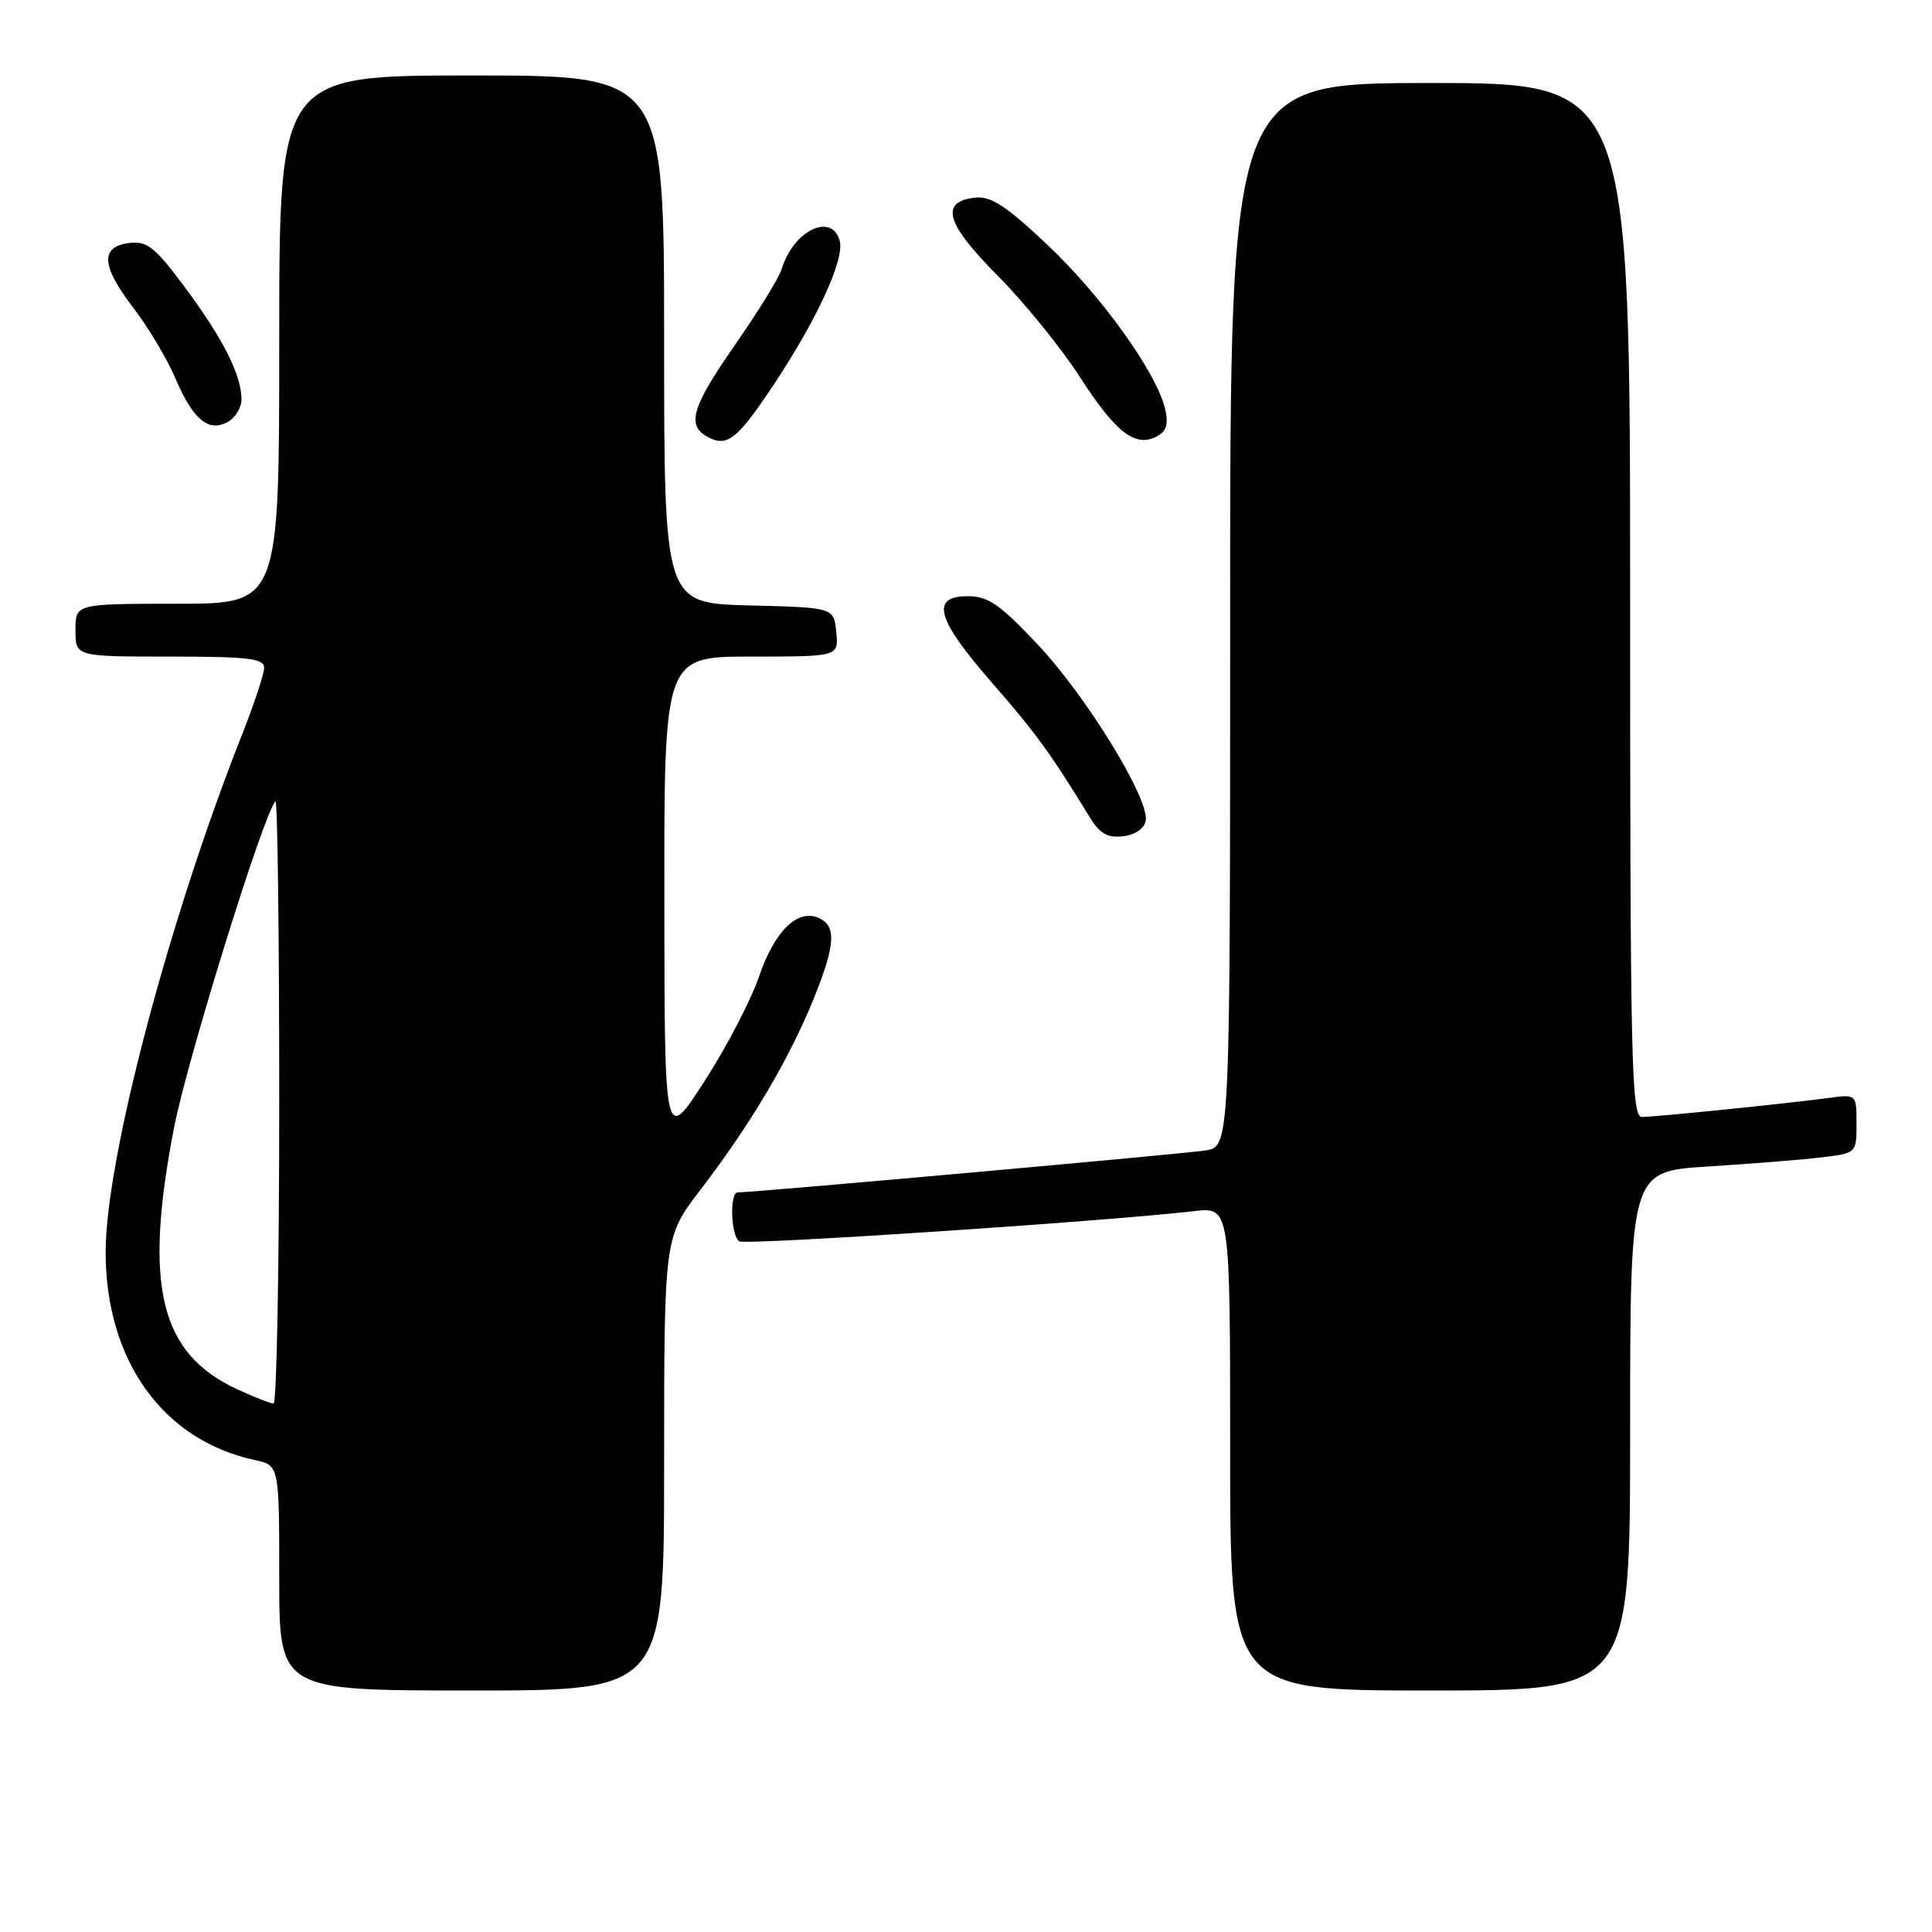 <?xml version="1.0" encoding="UTF-8" standalone="no"?>
<!DOCTYPE svg PUBLIC "-//W3C//DTD SVG 1.1//EN" "http://www.w3.org/Graphics/SVG/1.1/DTD/svg11.dtd" >
<svg xmlns="http://www.w3.org/2000/svg" xmlns:xlink="http://www.w3.org/1999/xlink" version="1.1" viewBox="0 0 256 256">
 <g >
 <path fill="currentColor"
d=" M 88.00 193.96 C 88.00 163.93 88.00 163.93 92.83 157.63 C 99.47 148.96 104.54 140.41 107.82 132.33 C 110.76 125.09 110.88 122.55 108.30 121.56 C 105.55 120.51 102.57 123.53 100.59 129.36 C 99.54 132.46 96.29 138.71 93.36 143.25 C 88.05 151.50 88.05 151.50 88.03 119.25 C 88.00 87.00 88.00 87.00 99.56 87.00 C 111.13 87.00 111.13 87.00 110.81 83.75 C 110.50 80.50 110.50 80.50 99.25 80.22 C 88.00 79.93 88.00 79.93 88.00 44.97 C 88.00 10.00 88.00 10.00 62.50 10.00 C 37.00 10.00 37.00 10.00 37.00 45.00 C 37.00 80.00 37.00 80.00 23.50 80.00 C 10.00 80.00 10.00 80.00 10.00 83.50 C 10.00 87.00 10.00 87.00 22.50 87.00 C 32.85 87.00 35.00 87.25 35.00 88.47 C 35.00 89.28 33.70 93.22 32.12 97.22 C 22.41 121.73 14.00 153.60 14.00 165.89 C 14.00 180.26 21.57 190.83 33.75 193.46 C 37.00 194.16 37.00 194.16 37.00 209.08 C 37.00 224.00 37.00 224.00 62.50 224.00 C 88.00 224.00 88.00 224.00 88.00 193.96 Z  M 216.00 189.61 C 216.00 155.22 216.00 155.22 226.25 154.57 C 231.89 154.22 238.64 153.68 241.25 153.37 C 246.00 152.81 246.00 152.81 246.00 148.89 C 246.00 144.98 246.00 144.98 242.25 145.49 C 236.96 146.21 219.39 148.00 217.54 148.00 C 216.17 148.00 216.00 140.50 216.00 79.50 C 216.00 11.00 216.00 11.00 189.50 11.00 C 163.00 11.00 163.00 11.00 163.00 81.45 C 163.00 151.91 163.00 151.91 159.75 152.44 C 156.99 152.88 99.94 158.00 97.75 158.00 C 96.65 158.00 96.84 163.78 97.96 164.48 C 98.82 165.01 146.26 161.86 158.25 160.48 C 163.00 159.93 163.00 159.93 163.00 191.97 C 163.00 224.00 163.00 224.00 189.50 224.00 C 216.00 224.00 216.00 224.00 216.00 189.61 Z  M 151.81 108.76 C 152.35 105.93 143.99 92.29 137.49 85.39 C 132.50 80.09 130.93 79.00 128.24 79.00 C 123.23 79.00 124.07 82.02 131.43 90.45 C 137.29 97.17 139.23 99.85 144.41 108.31 C 145.72 110.45 146.76 111.05 148.80 110.81 C 150.40 110.63 151.62 109.79 151.81 108.76 Z  M 102.47 51.05 C 108.25 42.35 111.92 34.39 111.27 31.94 C 110.26 28.08 105.14 30.52 103.60 35.60 C 103.25 36.76 100.49 41.24 97.48 45.57 C 91.69 53.89 90.94 56.31 93.69 57.85 C 96.32 59.32 97.65 58.29 102.47 51.05 Z  M 154.39 54.21 C 153.28 49.41 145.99 39.24 138.82 32.47 C 133.28 27.24 131.29 25.95 129.18 26.19 C 124.49 26.73 125.34 29.63 132.18 36.51 C 135.67 40.02 140.55 46.02 143.02 49.85 C 147.83 57.31 150.40 59.32 153.26 57.84 C 154.56 57.16 154.85 56.21 154.39 54.21 Z  M 32.00 52.93 C 32.00 49.73 29.60 44.95 24.59 38.19 C 20.61 32.82 19.51 31.92 17.21 32.19 C 13.27 32.64 13.38 35.17 17.58 40.67 C 19.61 43.32 22.13 47.52 23.18 50.00 C 25.54 55.56 27.58 57.30 30.14 55.93 C 31.16 55.38 32.00 54.03 32.00 52.93 Z  M 31.50 184.12 C 21.18 179.38 19.00 170.46 23.05 149.48 C 24.79 140.47 34.96 107.70 36.50 106.17 C 36.77 105.89 37.00 123.74 37.00 145.83 C 37.00 167.92 36.66 185.99 36.25 185.98 C 35.84 185.97 33.70 185.13 31.50 184.12 Z "/>
</g>
</svg>